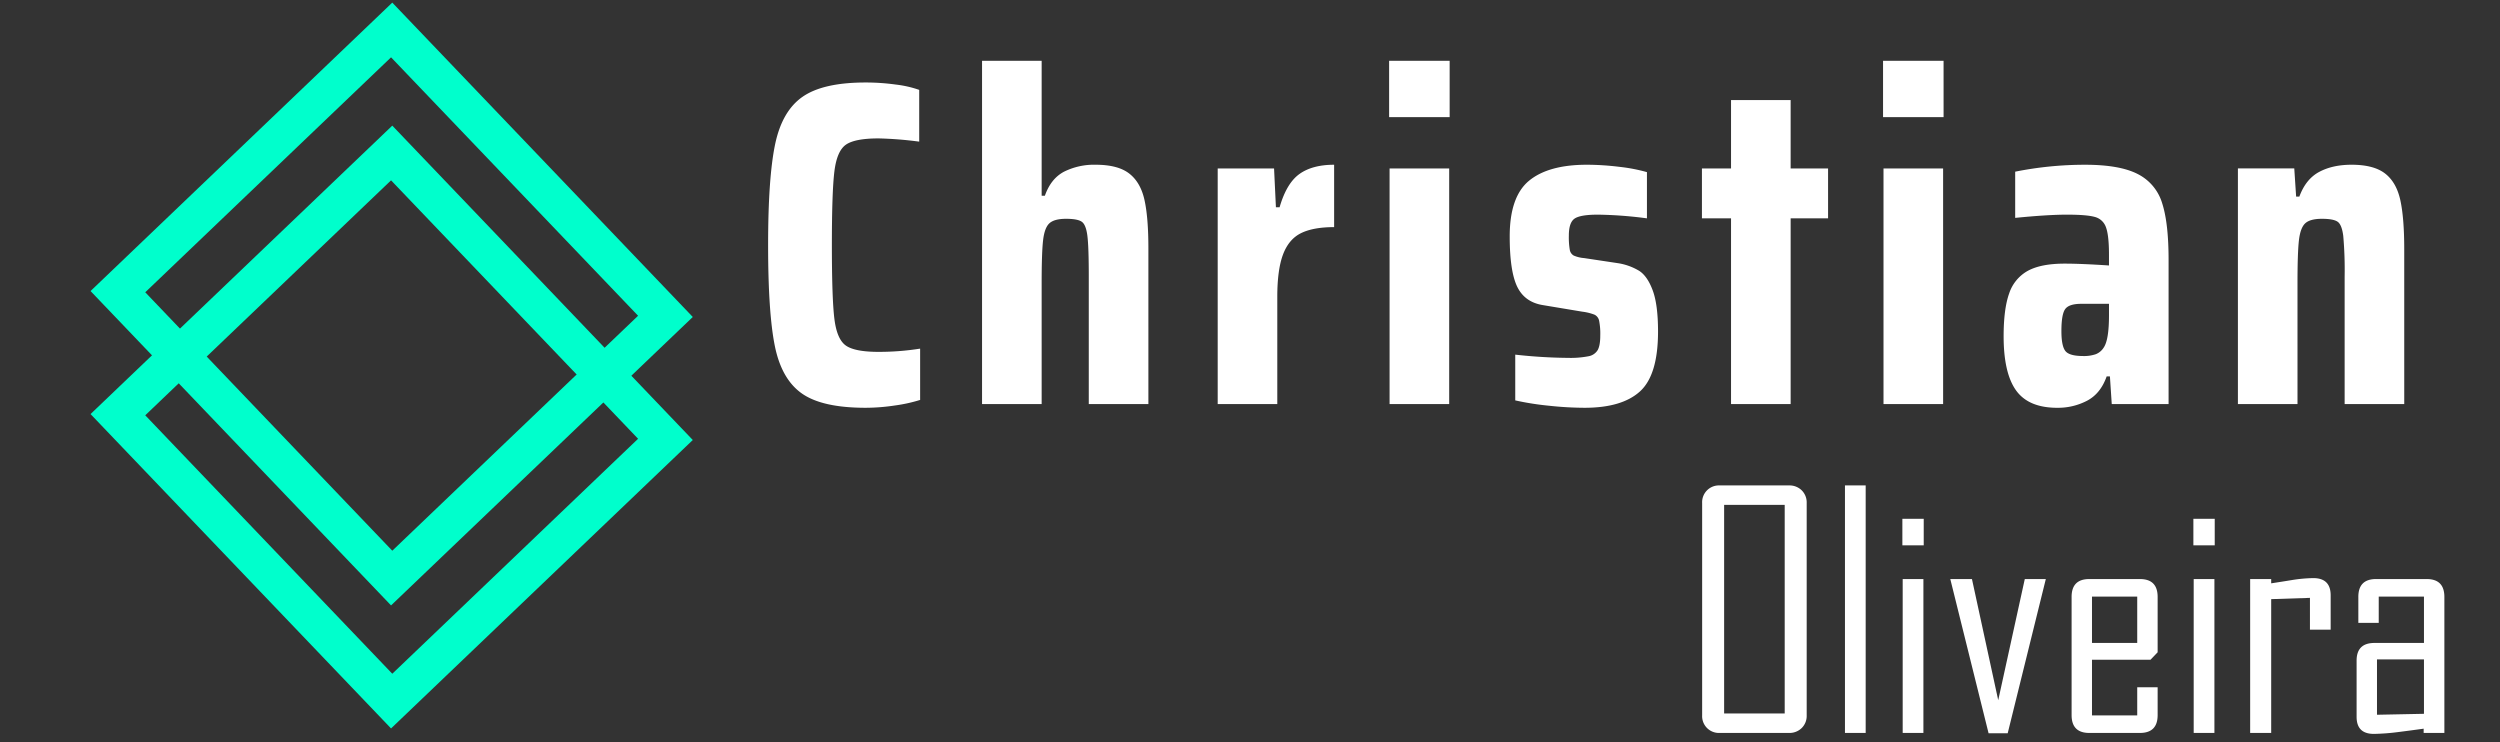 <svg xmlns="http://www.w3.org/2000/svg" width="1280" height="380" viewBox="0 0 1280 380">
  <rect x="0" y="0" width="1280" height="380" fill="#333333" stroke="none"/>
  <defs>
    <style>
      .cls-1 {
        fill: #fff;
      }

      .cls-1, .cls-2 {
        fill-rule: evenodd;
      }

      .cls-2 {
        fill: none;
        stroke: #0fc;
        stroke-width: 19.81px;
      }
    </style>
  </defs>
  <path id="Christian" class="cls-1" d="M471.107,204.764V178.5a135.256,135.256,0,0,1-21.292,1.656q-12.066,0-16.679-3.194t-5.914-13.6q-1.3-10.407-1.3-37.852t1.3-37.852q1.3-10.407,5.914-13.6t16.679-3.194a189.5,189.5,0,0,1,20.818,1.656v-26.5A55.466,55.466,0,0,0,458.686,43.3a112.861,112.861,0,0,0-15.5-1.065q-21.769,0-32.293,7.334T396.822,74.056q-3.549,17.156-3.548,51.455,0,34.543,3.43,51.573t13.839,24.368q10.409,7.335,32.648,7.333a102.178,102.178,0,0,0,15.022-1.182,78.485,78.485,0,0,0,12.894-2.839h0Zm86.348,2.129h30.519V127.167q0-15.846-2.011-24.84t-7.807-13.485q-5.8-4.491-17.152-4.495A34.381,34.381,0,0,0,544.8,87.9q-6.743,3.549-9.818,12.3h-1.656V31.118H502.807V206.893h30.518V145.147q0-15.375.71-21.883t3.193-8.872q2.484-2.363,8.635-2.366,5.911,0,8.044,1.538t2.839,7.216q0.71,5.677.709,20.818v65.295Zm66,0h30.518V152.008q0-13.958,2.957-21.765t9.227-10.883q6.266-3.072,16.915-3.075V84.347q-11.123,0-17.743,4.731T655.16,106.112h-1.893L652.321,86.24H623.459V206.893ZM742.219,59.98V31.118H711.227V59.98h30.992Zm-0.237,146.913V86.24H711.464V206.893h30.518Zm69.315,1.892q19.162,0,28.389-8.4t9.226-30.636q0-13.718-2.72-21.056t-6.979-10.054a29.988,29.988,0,0,0-10.883-3.9l-17.27-2.6a16.454,16.454,0,0,1-5.323-1.3,4.144,4.144,0,0,1-2.011-2.957,38.53,38.53,0,0,1-.473-7.334q0-6.621,2.957-8.635t11.948-2.011a209.424,209.424,0,0,1,25.076,1.893V88.132a86.2,86.2,0,0,0-14.194-2.721,137.481,137.481,0,0,0-16.56-1.064q-19.64,0-29.572,8.162t-9.936,28.507q0,17.982,3.9,25.9t13.367,9.345l19.872,3.312a26.364,26.364,0,0,1,6.269,1.538,4.4,4.4,0,0,1,2.366,3.075,34.437,34.437,0,0,1,.591,7.689q0,4.968-1.3,7.334a6.876,6.876,0,0,1-4.731,3.193,48.611,48.611,0,0,1-10.528.828,260.174,260.174,0,0,1-26.969-1.656V205a142.7,142.7,0,0,0,17.151,2.721,175.227,175.227,0,0,0,18.335,1.064h0Zm105.512-1.892v-95.1h19.162V86.24H916.809V51.227H886.29V86.24h-14.9v25.55h14.9v95.1h30.519Zm78.3-146.913V31.118H964.12V59.98h30.992Zm-0.237,146.913V86.24H964.357V206.893h30.518Zm58.435,1.892a32.074,32.074,0,0,0,15.37-3.666q6.87-3.666,9.94-12.421h1.66l0.94,14.195h29.1V133.082q0-18.925-3.31-29.1a24.652,24.652,0,0,0-12.54-14.9q-9.225-4.73-26.97-4.731a181.667,181.667,0,0,0-35.72,3.549v23.657q16.56-1.651,26.5-1.656c6.77,0,11.55.4,14.31,1.183a8.205,8.205,0,0,1,5.68,5.323q1.53,4.141,1.53,14.076v5.441q-14.19-.942-22.71-0.946-12.06,0-18.81,3.667a20.525,20.525,0,0,0-9.58,11.592q-2.835,7.929-2.84,21.883,0,18.93,6.39,27.8t21.06,8.871h0Zm13.25-26.5c-4.74,0-7.77-.865-9.11-2.6s-2.01-5.124-2.01-10.173q0-8.75,2.01-11.356t8.16-2.6h14.19v5.915q0,12.3-2.6,16.323a8.429,8.429,0,0,1-4.14,3.549,18.526,18.526,0,0,1-6.5.946h0Zm133.9,24.6h30.51V127.64q0-16.085-2.01-25.2t-7.8-13.6q-5.805-4.491-17.16-4.495-9.69,0-16.56,3.667t-10.17,12.657h-1.65l-0.95-14.431h-28.86V206.893h30.51V145.147q0-15.375.71-21.883t3.2-8.872q2.475-2.363,8.63-2.366c3.94,0,6.63.514,8.05,1.538s2.36,3.43,2.84,7.216a200.563,200.563,0,0,1,.71,20.818v65.295Z"/>
  <path id="Oliveira" class="cls-1" d="M925.023,257.528a8.7,8.7,0,0,0-2.55-6.479,8.914,8.914,0,0,0-6.519-2.51H880.486a8.6,8.6,0,0,0-8.988,8.989V366.279a8.6,8.6,0,0,0,8.988,8.988h35.468a8.906,8.906,0,0,0,6.519-2.51,8.693,8.693,0,0,0,2.55-6.478V257.528ZM882.754,365.307V258.5h31.014V365.307H882.754Zm72.474-116.768H944.62V375.267h10.608V248.539Zm29.718,17.086H974.014v13.6h10.932v-13.6Zm-0.162,30.852H974.176v78.79h10.608v-78.79Zm51.906,0-13.6,62.028-13.45-62.028H998.55l19.6,78.952h9.79l19.52-78.952h-10.77Zm68.02,55.388h-10.45v14.414H1071.1v-28.5h29.97l3.64-3.806V305.628q0-9.15-9.07-9.151h-25.91q-9.075,0-9.07,9.151v60.489q0,9.151,9.07,9.15h25.91q9.075,0,9.07-9.15V351.865Zm-33.61-22.673V305.466h23.16v23.726H1071.1Zm62.84-63.567h-10.93v13.6h10.93v-13.6Zm-0.16,30.852h-10.61v78.79h10.61v-78.79Zm59.52,8.341q0-8.826-8.91-8.827a75.078,75.078,0,0,0-10.77.972q-5.43.892-10.77,1.7v-2.187h-10.77v78.79h10.77V306.761l19.84-.648V322.39h10.61V304.818Zm58.22,0.81q0-9.15-9.07-9.151h-25.91q-9.075,0-9.07,9.151v13.28h10.44V305.466h23.16v23.726h-25.34q-9.15,0-9.15,9.069v28.747q0,8.745,8.82,8.745a109.918,109.918,0,0,0,12.72-.972q6.39-.808,12.79-1.7v2.186h10.61V305.628Zm-34.5,60.327V337.613h24.05v27.856Z"/>
  <path id="Retângulo_1" data-name="Retângulo 1" class="cls-2" d="M200.534,15.343L340.705,161.981,200.534,295.969,60.364,149.331Z"/>
  <path id="Retângulo_1_copiar" data-name="Retângulo 1 copiar" class="cls-2" d="M200.534,78.33L340.705,224.968,200.534,358.956,60.364,212.318Z"/>
</svg>
